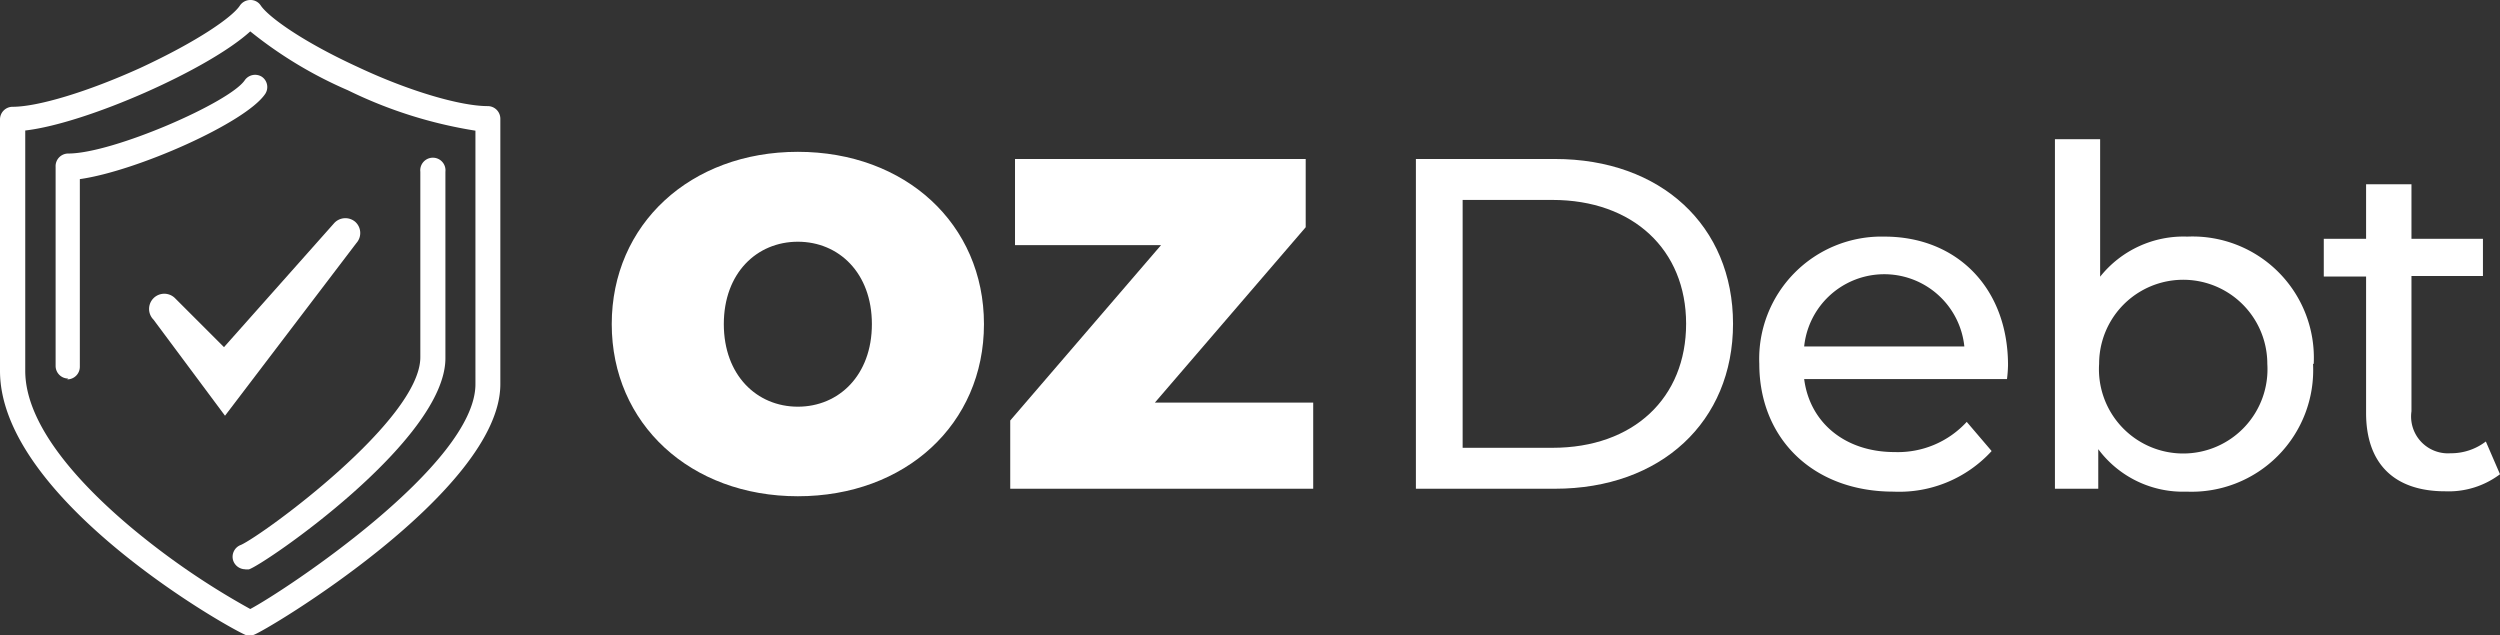 <svg xmlns="http://www.w3.org/2000/svg" viewBox="0 0 146.55 37.25"><rect x="0" y="0" width="146.55" height="37.25" fill="#333333" stroke="none"/><defs><style>.cls-1{fill:#fff;}</style></defs><title>OzDebt_Reversed_Horiz_1</title><g id="Layer_2" data-name="Layer 2"><g id="Layer_1-2" data-name="Layer 1"><path class="cls-1" d="M51.11,19c0-3-1.94-4.83-4.34-4.83S42.43,16,42.43,19s1.94,4.84,4.34,4.84S51.11,22,51.11,19M35.86,19c0-5.85,4.61-10.1,10.91-10.1S57.68,13.13,57.68,19,53.07,29.09,46.77,29.09,35.86,24.84,35.86,19"/><polygon class="cls-1" points="76.98 23.6 76.98 28.65 59.22 28.65 59.22 24.65 68.06 14.37 59.5 14.37 59.5 9.32 76.54 9.32 76.54 13.32 67.7 23.6 76.98 23.6"/><path class="cls-1" d="M91,26.25c4.77,0,7.84-2.93,7.84-7.27S95.73,11.72,91,11.72H85.74V26.25ZM83,9.32h8.15c6.22,0,10.44,3.92,10.44,9.66s-4.22,9.67-10.44,9.67H83Z"/><path class="cls-1" d="M105.76,20.31h9.39a4.72,4.72,0,0,0-9.39,0m11.87,1.91H105.76c.33,2.56,2.4,4.28,5.3,4.28a5.48,5.48,0,0,0,4.23-1.77l1.46,1.71A7.34,7.34,0,0,1,111,28.82c-4.73,0-7.87-3.12-7.87-7.49a7.17,7.17,0,0,1,7.34-7.46c4.23,0,7.24,3,7.24,7.54a7.73,7.73,0,0,1-.06.81"/><path class="cls-1" d="M132.91,21.33a4.93,4.93,0,1,0-9.86,0,4.94,4.94,0,1,0,9.86,0m2.68,0a7.13,7.13,0,0,1-7.41,7.49A6.19,6.19,0,0,1,123,26.33v2.32h-2.54V8.16h2.65v8.06a6.25,6.25,0,0,1,5.11-2.35,7.11,7.11,0,0,1,7.41,7.46"/><path class="cls-1" d="M146.55,27.8a5,5,0,0,1-3.21,1c-3,0-4.64-1.63-4.64-4.59v-8h-2.48V14h2.48v-3.2h2.66V14h4.19v2.18h-4.19v7.93a2.16,2.16,0,0,0,2.29,2.46,3.35,3.35,0,0,0,2.07-.69Z"/><path class="cls-1" d="M1.48,7.65V21.74c0,3.31,3.42,6.85,6.28,9.24a44.35,44.35,0,0,0,6.91,4.72c2-1.06,13.2-8.45,13.2-13.18V7.66a26.22,26.22,0,0,1-7.48-2.37,24.66,24.66,0,0,1-5.72-3.45C12.24,4.06,5.1,7.23,1.48,7.65m13.19,29.6a.69.69,0,0,1-.2,0C13.69,37,0,29.33,0,21.74V7a.74.74,0,0,1,.74-.74c1.49,0,4.43-.89,7.49-2.28C11.61,2.41,13.62,1,14.06.33A.74.74,0,0,1,14.68,0a.71.71,0,0,1,.61.33C15.75,1,17.73,2.44,21,3.94c3,1.41,6,2.28,7.59,2.28a.74.74,0,0,1,.74.74V22.52c0,6.28-13.82,14.52-14.47,14.7a.64.64,0,0,1-.2,0"/><path class="cls-1" d="M14.18,31.92h0Zm.2,1.45a.75.75,0,0,1-.72-.54.74.74,0,0,1,.47-.89c1.31-.6,10.51-7.31,10.51-11V10.07a.74.74,0,1,1,1.47,0V21c0,4.84-10.7,12.15-11.53,12.38l-.2,0"/><path class="cls-1" d="M4,22.19a.74.74,0,0,1-.74-.74V9.78A.74.74,0,0,1,4,9C6.62,9,13.48,6,14.35,4.7a.74.74,0,0,1,1-.2.73.73,0,0,1,.2,1c-1.13,1.69-7.54,4.53-10.87,5v11a.74.74,0,0,1-.74.74"/><path class="cls-1" d="M13.19,24.37,9,18.74a.89.89,0,1,1,1.26-1.26l2.87,2.87,6.45-7.26A.89.89,0,0,1,20.82,13a.88.88,0,0,1,.07,1.25Z"/></g></g></svg>